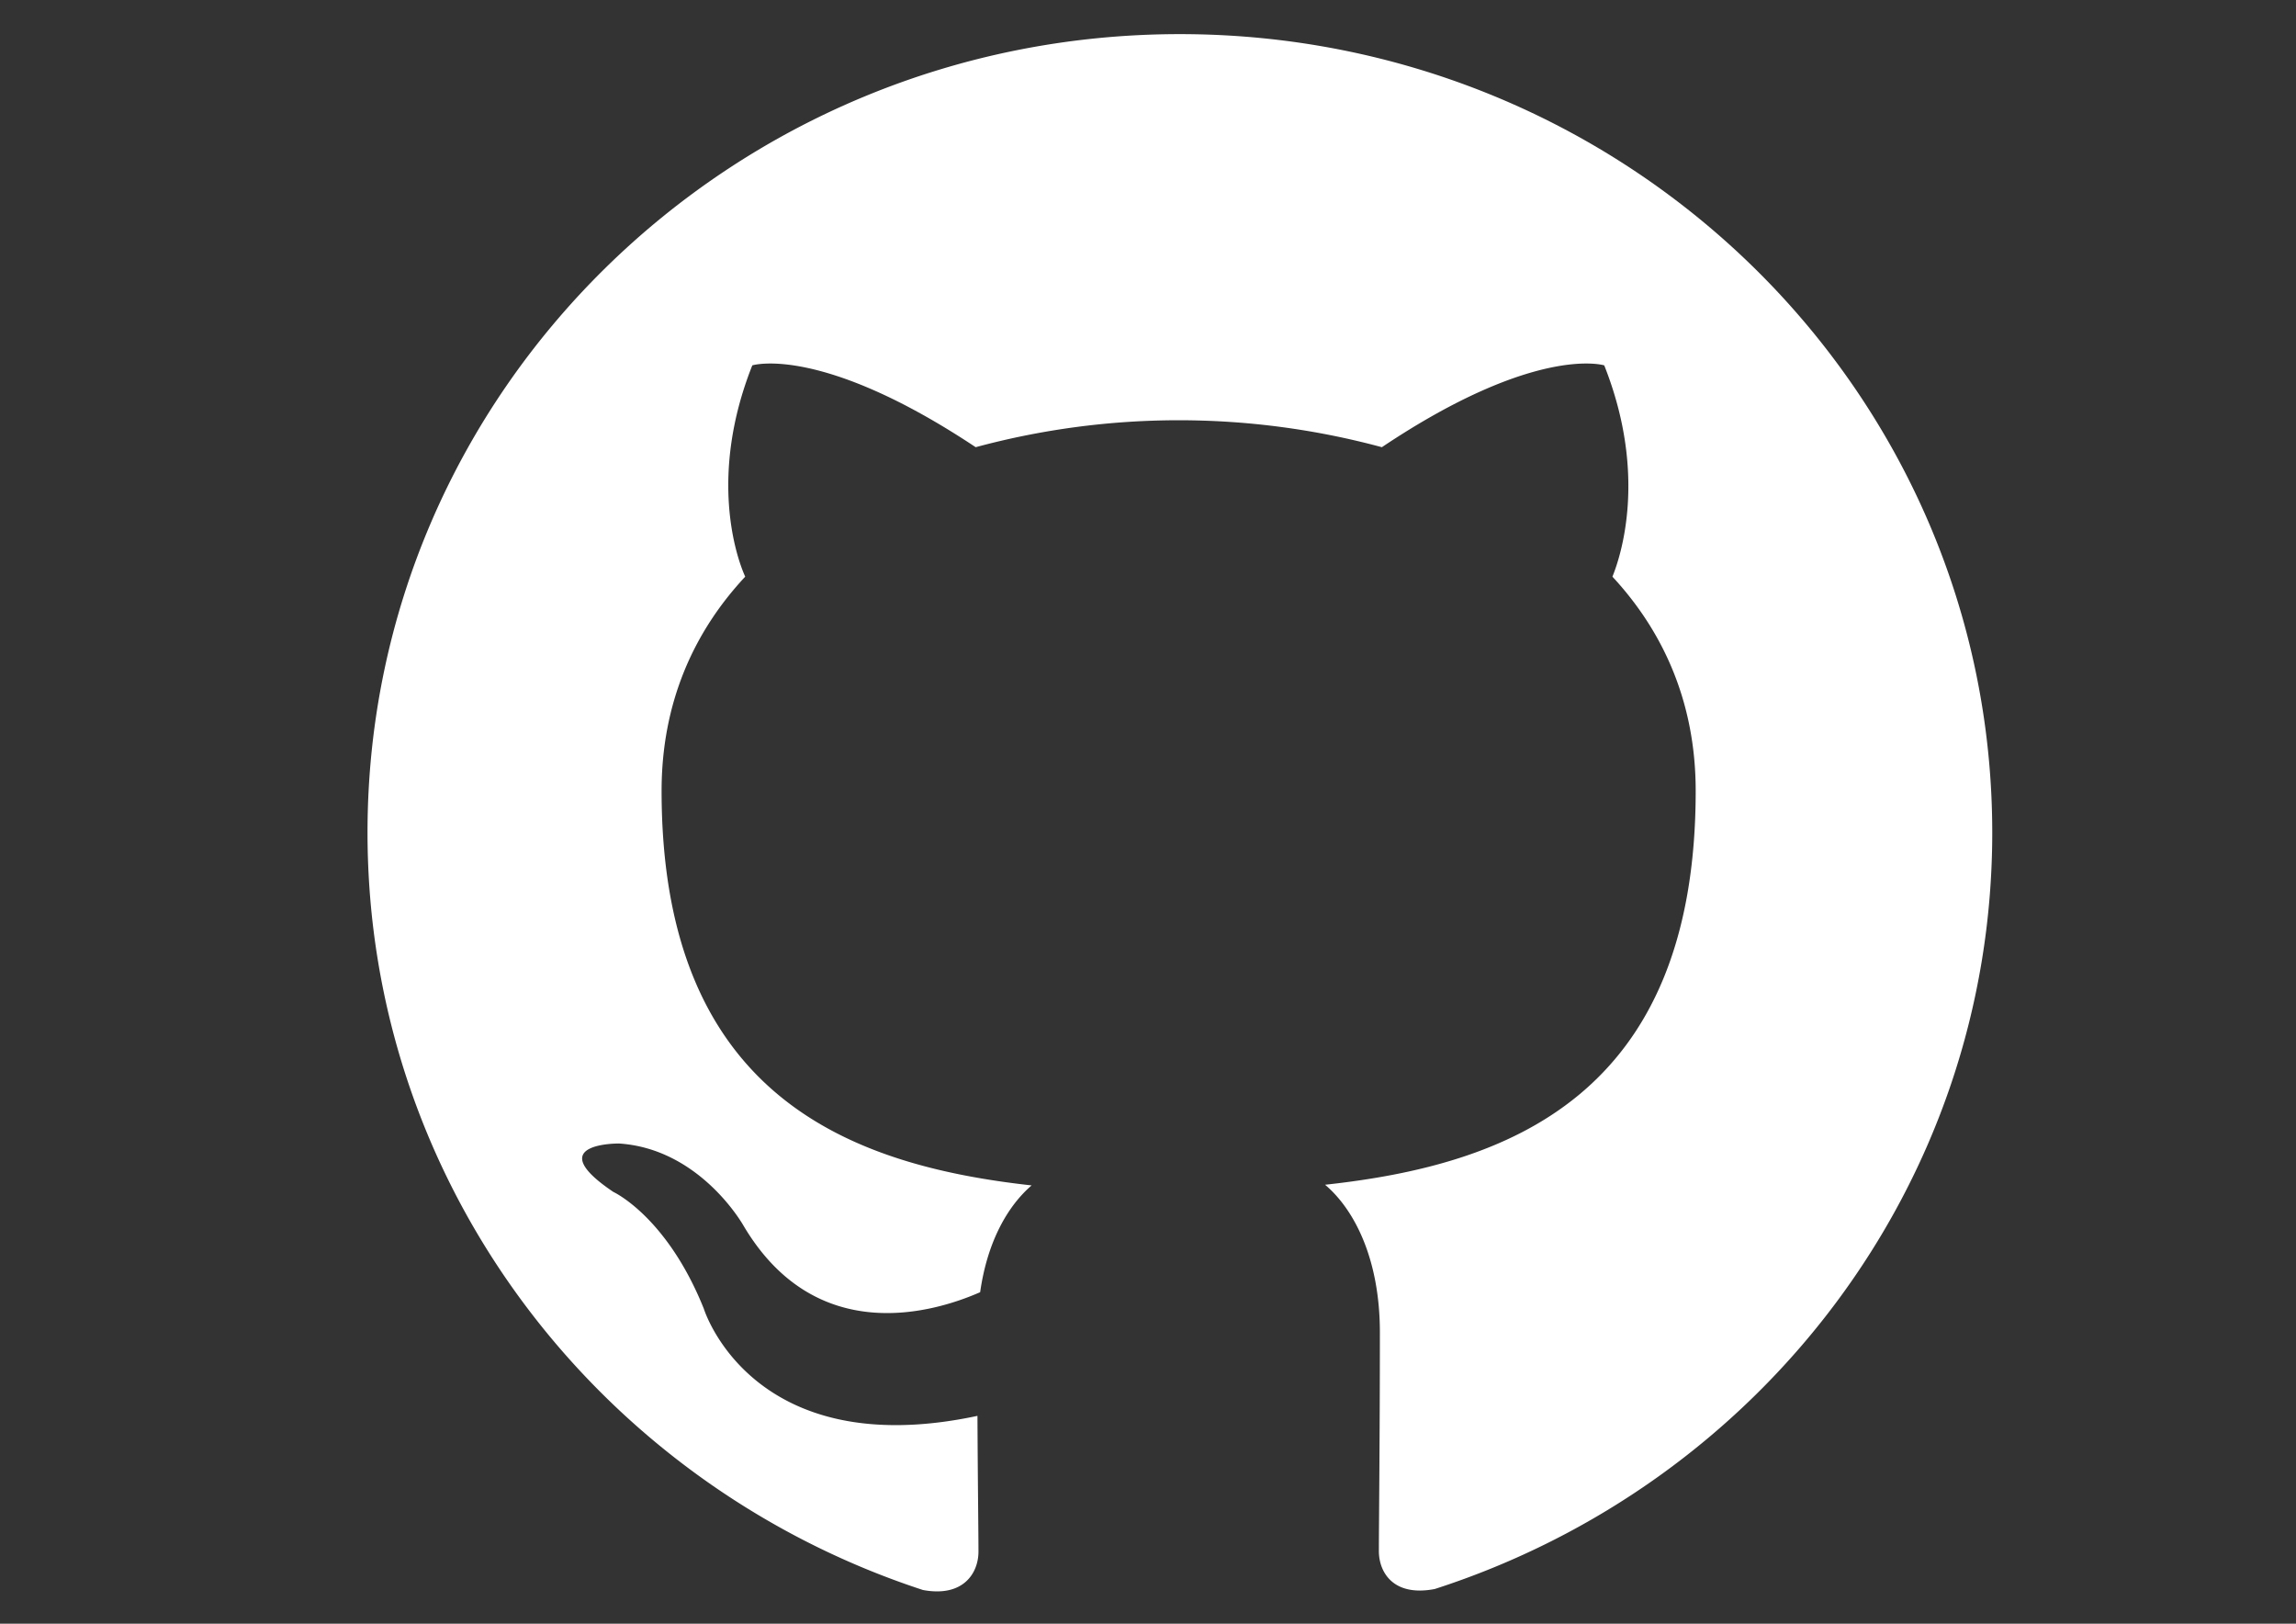 <svg xmlns="http://www.w3.org/2000/svg" id="Layer_1" data-name="Layer 1" viewBox="0 0 841.89 595.28"><rect x="0" y="0" width="841.89" height="595.28" fill="#333333" stroke="none"/><defs><style>.cls-1{fill:#fff}</style></defs><title>github</title><path d="M432.63,12.51c-164.57,0-297.87,131.06-297.87,292.7,0,129.35,85.34,239,203.67,277.71,14.89,2.76,20.35-6.3,20.35-14.07,0-7-.25-25.37-.37-49.77-82.86,17.65-100.33-39.27-100.33-39.27C244.53,446,224.94,437,224.94,437c-27-18.14,2.09-17.77,2.09-17.77,29.91,2,45.62,30.16,45.62,30.16,26.56,44.75,69.73,31.82,86.75,24.35,2.68-18.94,10.35-31.82,18.87-39.15-66.15-7.32-135.68-32.49-135.68-144.64,0-31.94,11.54-58.05,30.66-78.53-3.36-7.4-13.41-37.16,2.6-77.47,0,0,24.95-7.85,81.91,30a285.6,285.6,0,0,1,148.94,0c56.59-37.86,81.54-30,81.54-30,16,40.31,6,70.07,3,77.47,19,20.48,30.53,46.59,30.53,78.53,0,112.45-69.63,137.2-135.9,144.4,10.42,8.78,20.1,26.73,20.1,54.16,0,39.17-.37,70.64-.37,80.15,0,7.67,5.21,16.83,20.48,13.9,119.17-38.43,204.43-148.19,204.43-277.34C730.49,143.57,597.13,12.51,432.63,12.51Z" class="cls-1"/></svg>